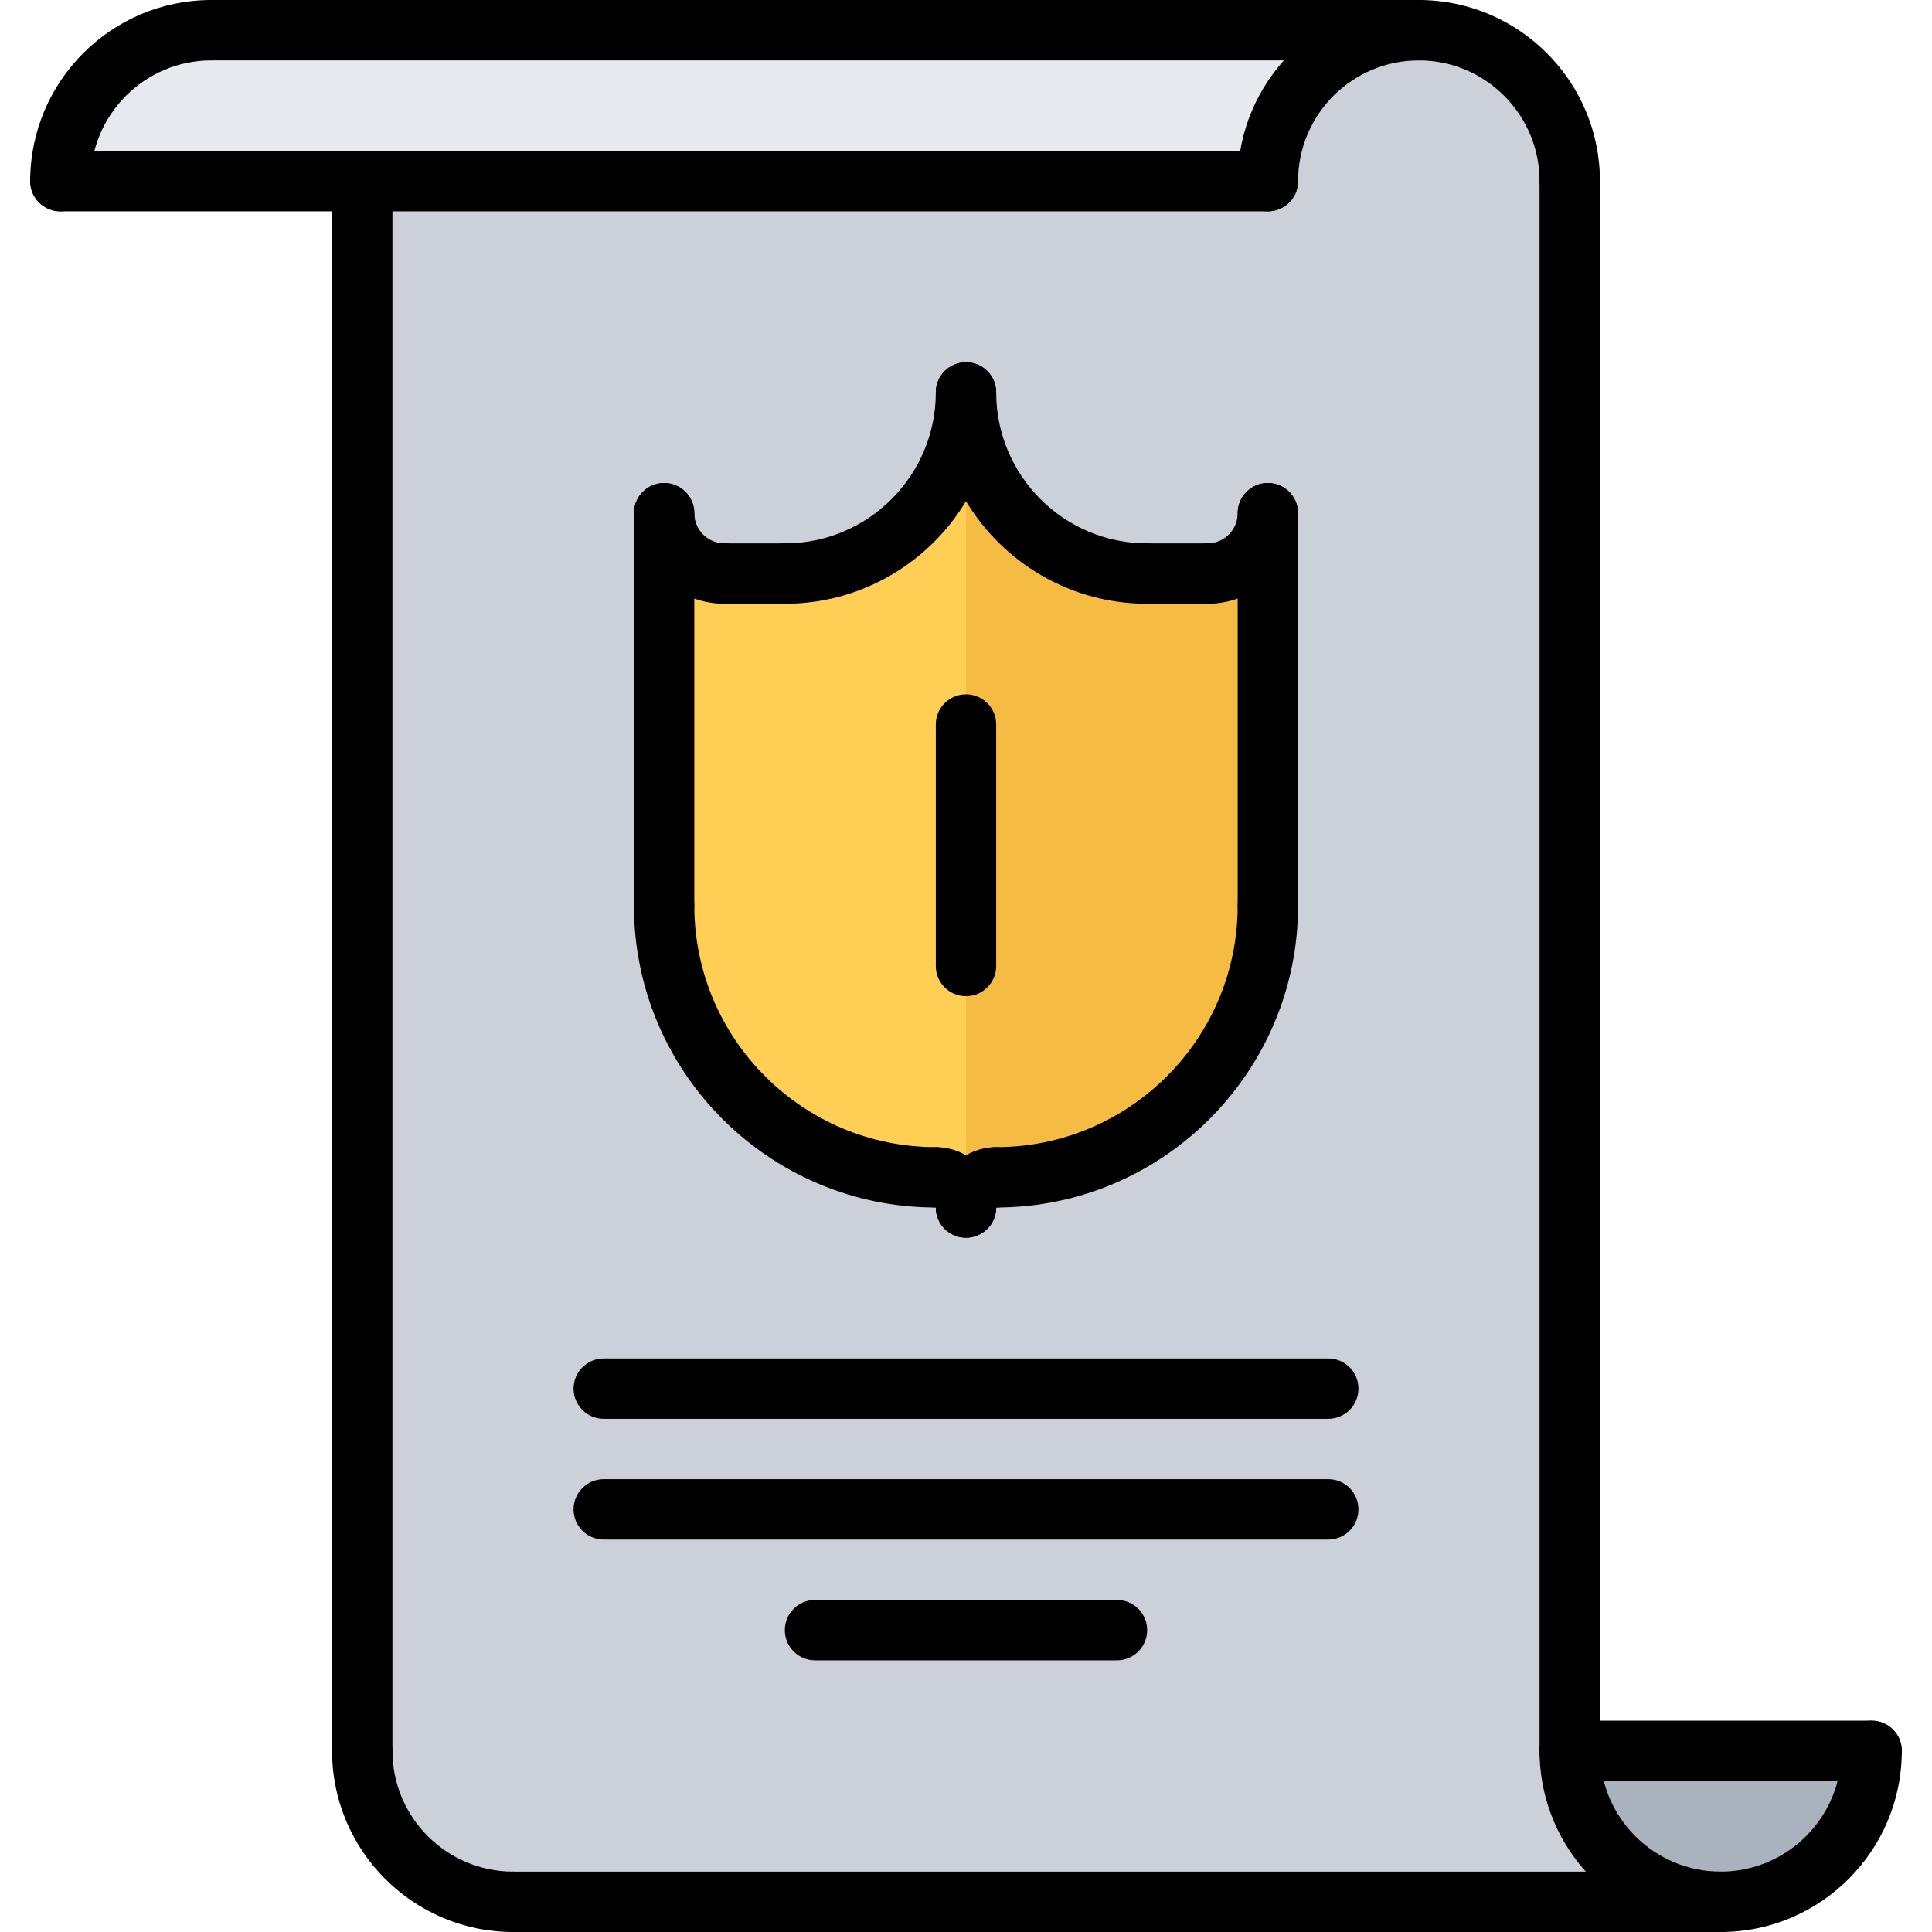 <svg height="512pt" viewBox="-8 0 512 512" width="512pt" xmlns="http://www.w3.org/2000/svg"><path d="m408 464h80c0 22.078-17.922 40-40 40s-40-17.922-40-40zm0 0" fill="#aab2bd"/><path d="m312 152c8.879 0 16-7.121 16-16v104c0 39.762-32.16 72-72 72-4.398 0-8 3.602-8 8 0-4.398-3.602-8-8-8-39.762 0-72-32.238-72-72v-104c0 8.879 7.199 16 16 16h16c26.559 0 48-21.441 48-48 0 26.559 21.52 48 48 48zm0 0" fill="#ffce54"/><path d="m448 504h-320c-22.078 0-40-17.922-40-40v-416h240c0-22.078 17.922-40 40-40s40 17.922 40 40v416c0 22.078 17.922 40 40 40zm-120-264v-104c0 8.879-7.121 16-16 16h-16c-26.48 0-48-21.441-48-48 0 26.559-21.441 48-48 48h-16c-8.801 0-16-7.121-16-16v104c0 39.762 32.238 72 72 72 4.398 0 8 3.602 8 8 0-4.398 3.602-8 8-8 39.84 0 72-32.238 72-72zm0 0" fill="#ccd1d9"/><path d="m48 8h320c-22.078 0-40 17.922-40 40h-320c0-22.078 17.922-40 40-40zm0 0" fill="#e6e9ed"/><path d="m256 312c39.84 0 72-32.238 72-72v-104c0 8.879-7.121 16-16 16h-16c-26.48 0-48-21.441-48-48v216c0-4.398 3.602-8 8-8zm0 0" fill="#f6bb42"/><path d="m8 56c-4.426 0-8-3.574-8-8 0-26.473 21.527-48 48-48 4.426 0 8 3.574 8 8s-3.574 8-8 8c-17.648 0-32 14.352-32 32 0 4.426-3.574 8-8 8zm0 0"/><path d="m408 56c-4.426 0-8-3.574-8-8 0-17.648-14.352-32-32-32s-32 14.352-32 32c0 4.426-3.574 8-8 8s-8-3.574-8-8c0-26.473 21.527-48 48-48s48 21.527 48 48c0 4.426-3.574 8-8 8zm0 0"/><path d="m368 16h-320c-4.426 0-8-3.574-8-8s3.574-8 8-8h320c4.426 0 8 3.574 8 8s-3.574 8-8 8zm0 0"/><path d="m328 56h-320c-4.426 0-8-3.574-8-8s3.574-8 8-8h320c4.426 0 8 3.574 8 8s-3.574 8-8 8zm0 0"/><path d="m128 512c-26.473 0-48-21.527-48-48 0-4.426 3.574-8 8-8s8 3.574 8 8c0 17.648 14.352 32 32 32 4.426 0 8 3.574 8 8s-3.574 8-8 8zm0 0"/><path d="m448 512c-26.473 0-48-21.527-48-48 0-4.426 3.574-8 8-8s8 3.574 8 8c0 17.648 14.352 32 32 32s32-14.352 32-32c0-4.426 3.574-8 8-8s8 3.574 8 8c0 26.473-21.527 48-48 48zm0 0"/><path d="m448.008 512h-320c-4.422 0-8-3.574-8-8s3.578-8 8-8h320c4.426 0 8 3.574 8 8s-3.574 8-8 8zm0 0"/><path d="m408 472c-4.426 0-8-3.574-8-8v-416c0-4.426 3.574-8 8-8s8 3.574 8 8v416c0 4.426-3.574 8-8 8zm0 0"/><path d="m88 472c-4.426 0-8-3.574-8-8v-416c0-4.426 3.574-8 8-8s8 3.574 8 8v416c0 4.426-3.574 8-8 8zm0 0"/><path d="m488 472h-80c-4.426 0-8-3.574-8-8s3.574-8 8-8h80c4.426 0 8 3.574 8 8s-3.574 8-8 8zm0 0"/><path d="m296 160c-30.871 0-56-25.129-56-56 0-4.426 3.574-8 8-8s8 3.574 8 8c0 22.055 17.945 40 40 40 4.426 0 8 3.574 8 8s-3.574 8-8 8zm0 0"/><path d="m200 160c-4.426 0-8-3.574-8-8s3.574-8 8-8c22.055 0 40-17.945 40-40 0-4.426 3.574-8 8-8s8 3.574 8 8c0 30.871-25.129 56-56 56zm0 0"/><path d="m184 160c-13.23 0-24-10.77-24-24 0-4.426 3.574-8 8-8s8 3.574 8 8c0 4.414 3.586 8 8 8 4.426 0 8 3.574 8 8s-3.574 8-8 8zm0 0"/><path d="m200 160h-16c-4.426 0-8-3.574-8-8s3.574-8 8-8h16c4.426 0 8 3.574 8 8s-3.574 8-8 8zm0 0"/><path d="m168 248c-4.426 0-8-3.574-8-8v-104c0-4.426 3.574-8 8-8s8 3.574 8 8v104c0 4.426-3.574 8-8 8zm0 0"/><path d="m248 328.008c-4.426 0-8-3.574-8-8 0-8.824 7.176-16 16-16 4.426 0 8 3.578 8 8 0 4.426-3.574 8-8 8 0 4.426-3.574 8-8 8zm0 0"/><path d="m248 328.008c-4.426 0-8-3.574-8-8v-.016c-4.426 0-8-3.566-8-7.992 0-4.414 3.574-7.992 8-7.992 8.824 0 16 7.176 16 16 0 4.426-3.574 8-8 8zm0 0"/><path d="m240 320c-44.113 0-80-35.887-80-80 0-4.426 3.574-8 8-8s8 3.574 8 8c0 35.289 28.711 64 64 64 4.426 0 8 3.574 8 8s-3.574 8-8 8zm0 0"/><path d="m312 160c-4.426 0-8-3.574-8-8s3.574-8 8-8c4.414 0 8-3.586 8-8 0-4.426 3.574-8 8-8s8 3.574 8 8c0 13.23-10.77 24-24 24zm0 0"/><path d="m312 160h-16c-4.426 0-8-3.574-8-8s3.574-8 8-8h16c4.426 0 8 3.574 8 8s-3.574 8-8 8zm0 0"/><path d="m328 248c-4.426 0-8-3.574-8-8v-104c0-4.426 3.574-8 8-8s8 3.574 8 8v104c0 4.426-3.574 8-8 8zm0 0"/><path d="m256 320c-4.426 0-8-3.574-8-8s3.574-8 8-8c35.289 0 64-28.711 64-64 0-4.426 3.574-8 8-8s8 3.574 8 8c0 44.113-35.887 80-80 80zm0 0"/><path d="m248 264c-4.426 0-8-3.574-8-8v-64c0-4.426 3.574-8 8-8s8 3.574 8 8v64c0 4.426-3.574 8-8 8zm0 0"/><path d="m344 376h-192c-4.426 0-8-3.574-8-8s3.574-8 8-8h192c4.426 0 8 3.574 8 8s-3.574 8-8 8zm0 0"/><path d="m344 408h-192c-4.426 0-8-3.574-8-8s3.574-8 8-8h192c4.426 0 8 3.574 8 8s-3.574 8-8 8zm0 0"/><path d="m288.008 440h-80.016c-4.426 0-8-3.574-8-8s3.574-8 8-8h80.016c4.426 0 8 3.574 8 8s-3.574 8-8 8zm0 0"/></svg>